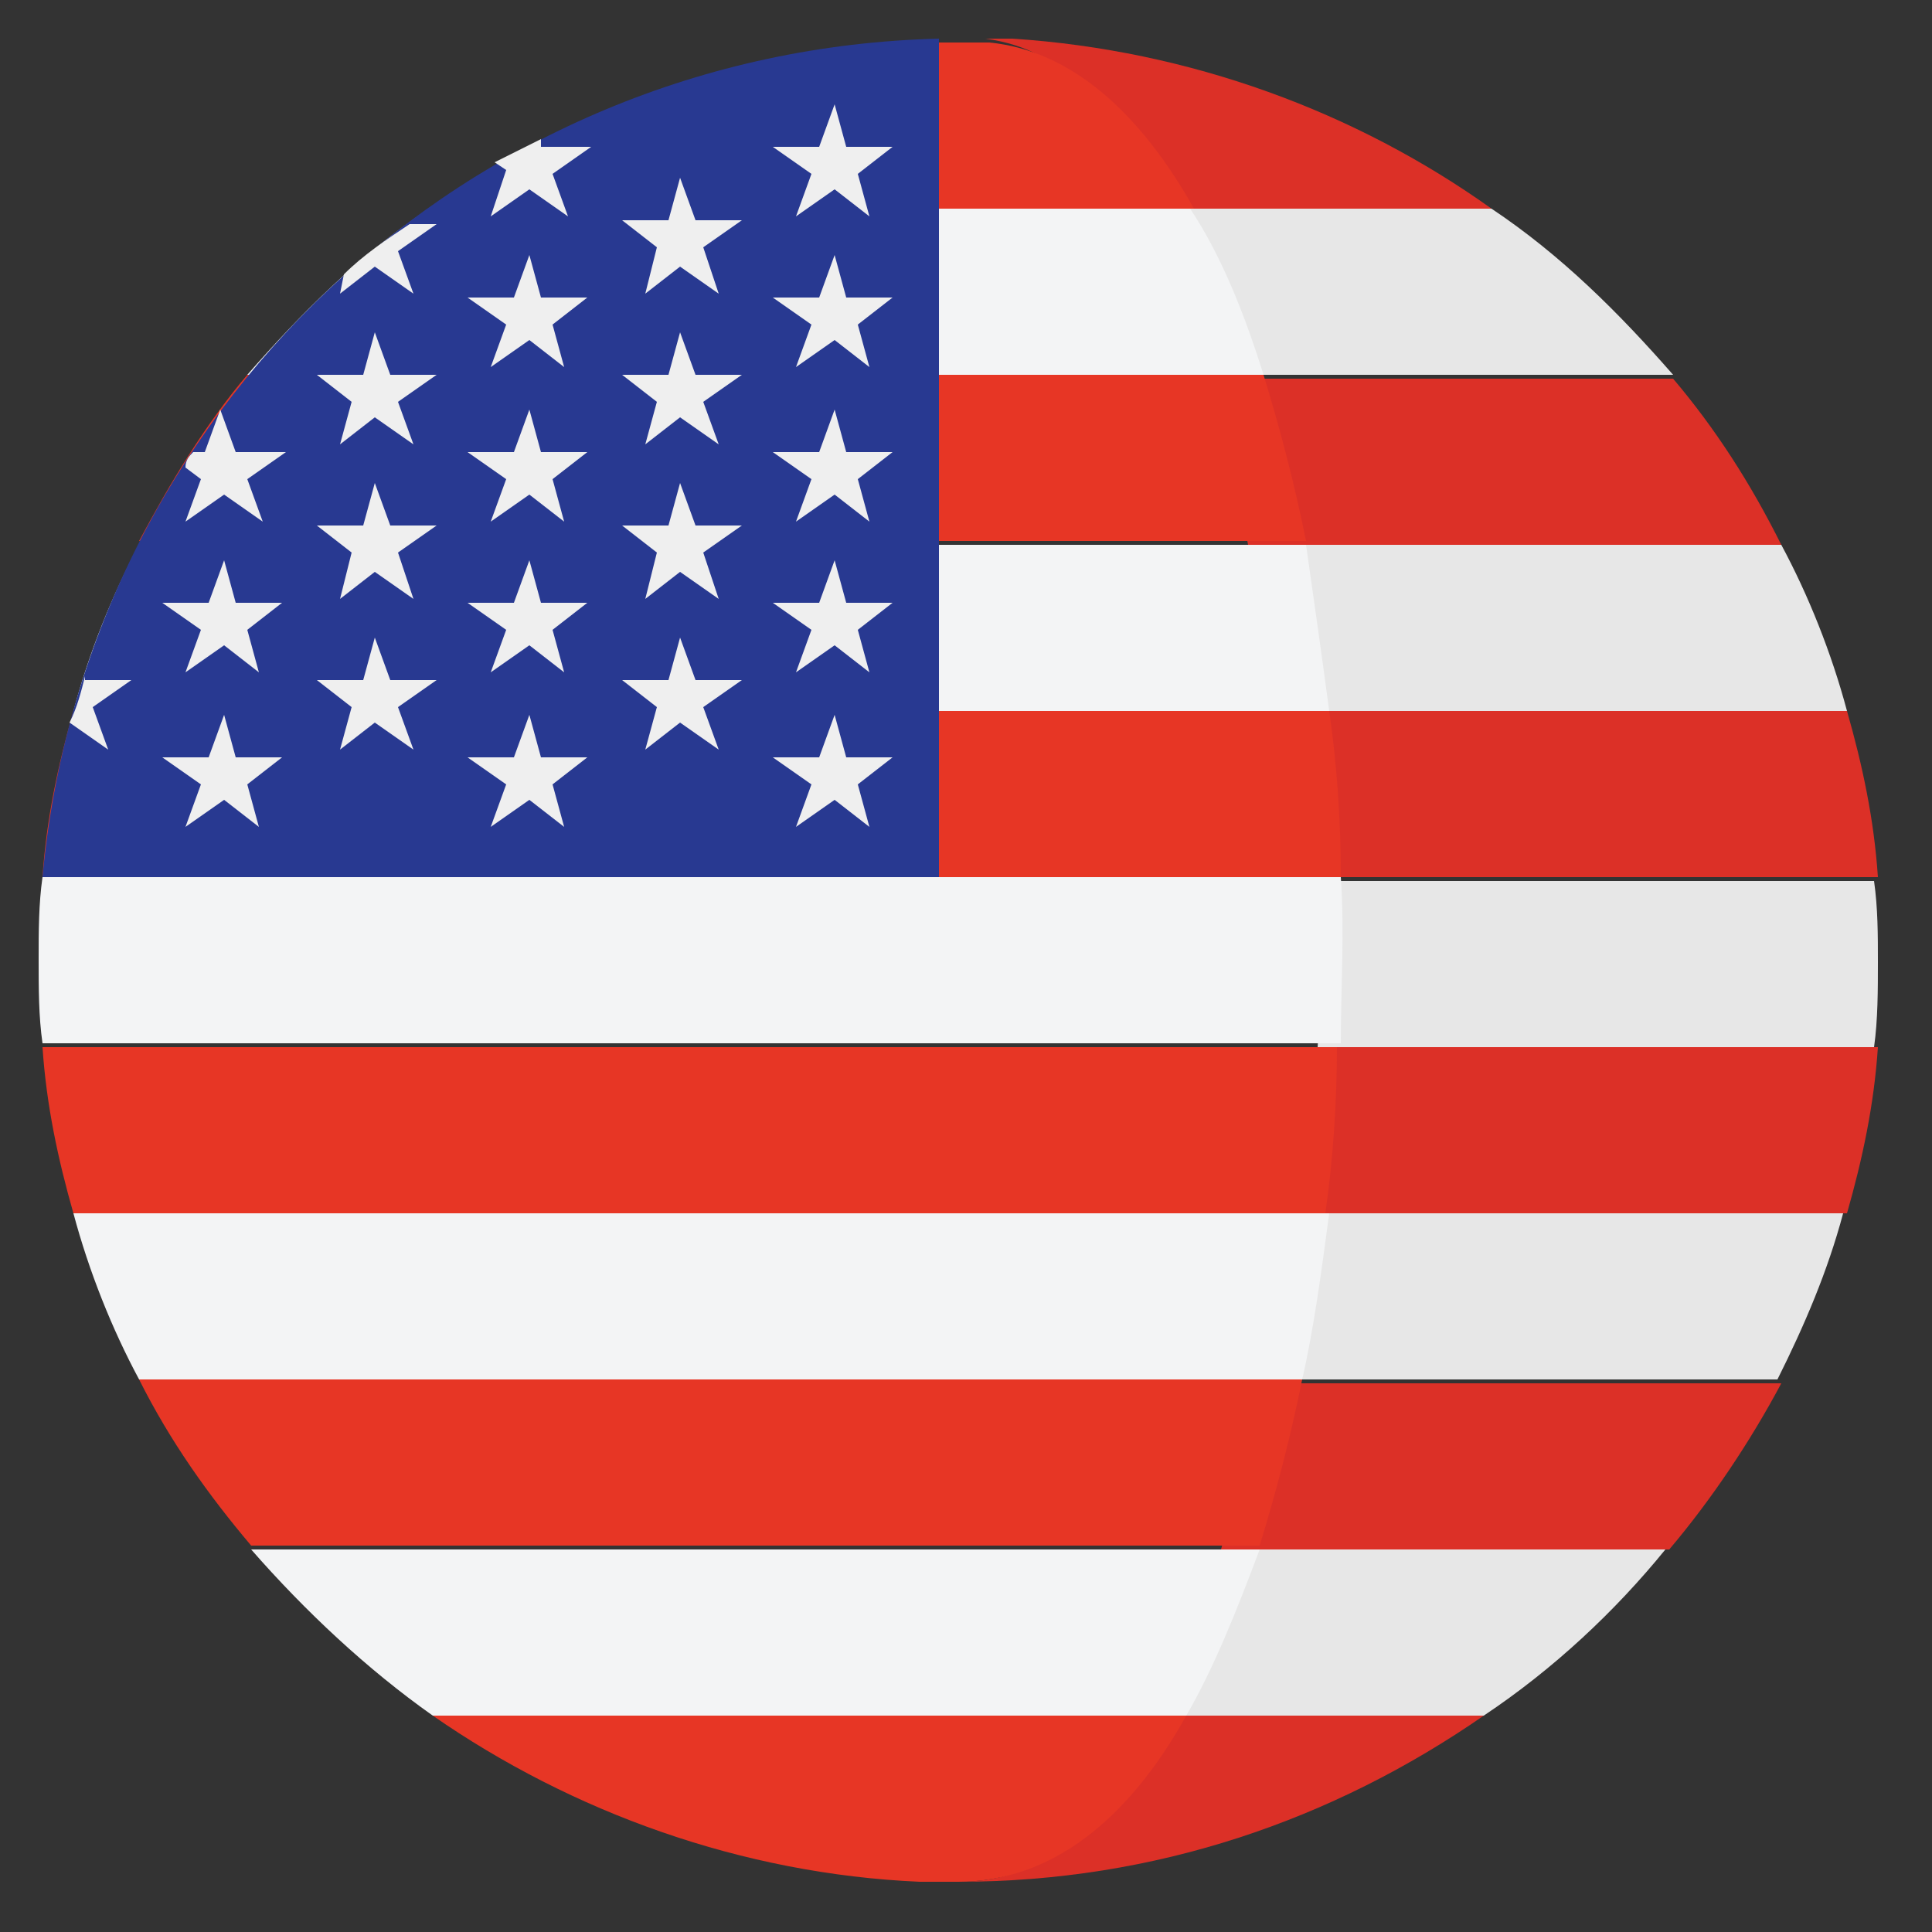 <?xml version="1.0" encoding="utf-8"?>
<!-- Generator: Adobe Illustrator 23.0.5, SVG Export Plug-In . SVG Version: 6.00 Build 0)  -->
<svg version="1.1" id="Layer_1" xmlns="http://www.w3.org/2000/svg" xmlns:xlink="http://www.w3.org/1999/xlink" x="0px" y="0px"
	 viewBox="0 0 50 50" style="enable-background:new 0 0 50 50;" xml:space="preserve">
<rect x="0" y="0" width="50" height="50" fill="#333333" stroke="none"/>
<style type="text/css">
	.st0{fill:#C42126;}
	.st1{fill:#E7E7E7;}
	.st2{fill:#DC3027;}
	.st3{fill:#F3F4F5;}
	.st4{fill:#E73625;}
	.st5{fill:#283991;}
	.st6{fill:#EFEFEF;}
</style>
<g>
	<g>
		<rect x="1.1" y="27.1" class="st0" width="47.5" height="0"/>
		<rect x="3.6" y="14.1" class="st0" width="42.5" height="0"/>
		<rect x="1.9" y="18.4" class="st0" width="45.9" height="0"/>
		<polygon class="st0" points="11.2,44.4 38.4,44.4 38.4,44.4 11.2,44.4 		"/>
		<path class="st0" d="M24.8,1c-0.5,0-0.9,0-1.4,0h2.8C25.8,1,25.3,1,24.8,1z"/>
		<rect x="1.1" y="22.7" class="st0" width="47.5" height="0"/>
	</g>
	<path class="st1" d="M31.9,9.7h11.4c-1.4-1.6-2.9-3.1-4.7-4.3h-8.5C30.8,6.6,31.4,8.1,31.9,9.7z"/>
	<path class="st2" d="M30.1,5.4h8.5C35.1,2.9,30.8,1.3,26.2,1h-0.7C27.7,1.3,28.7,2.9,30.1,5.4z"/>
	<path class="st1" d="M47.8,18.4c-0.4-1.5-1-3-1.7-4.3H33c0.3,1.4,0.5,2.8,0.6,4.3H47.8z"/>
	<path class="st2" d="M32.3,14.1h13.8c-0.8-1.6-1.7-3-2.8-4.3H31.2C31.6,11.1,32,12.5,32.3,14.1z"/>
	<path class="st1" d="M34.1,27.1h14.4c0.1-0.7,0.1-1.5,0.1-2.2c0-0.7,0-1.4-0.1-2.1H34.1C34.2,24.2,34.2,25.6,34.1,27.1z"/>
	<path class="st2" d="M48.6,22.7c-0.1-1.5-0.4-2.9-0.8-4.3H33c0.1,1.4,0.2,2.9,0.3,4.3H48.6z"/>
	<path class="st1" d="M32.8,35.7H46c0.7-1.4,1.3-2.8,1.7-4.3H33.4C33.2,32.9,33,34.4,32.8,35.7z"/>
	<path class="st2" d="M47.8,31.4c0.4-1.4,0.7-2.8,0.8-4.3H33.7c-0.1,1.5-0.2,2.9-0.3,4.3L47.8,31.4L47.8,31.4z"/>
	<path class="st1" d="M38.4,44.4c1.8-1.2,3.4-2.7,4.7-4.3H32c-0.5,1.6-1.1,3.1-1.9,4.3L38.4,44.4L38.4,44.4z"/>
	<g>
		<path class="st2" d="M31.6,40.1h11.6c1.1-1.3,2.1-2.8,2.9-4.3H32.7C32.4,37.3,32,38.7,31.6,40.1z"/>
		<path class="st2" d="M24,48.7c0,0-0.1,0-0.1,0C23.9,48.7,23.9,48.7,24,48.7z"/>
		<path class="st2" d="M24.8,48.7c5.1,0,9.7-1.6,13.6-4.3h-8.6C28.3,47.1,27.3,48.7,24.8,48.7z"/>
	</g>
	<path class="st3" d="M30.8,5.4H11.1C9.3,6.6,7.8,8.1,6.4,9.7h26.3C32.2,8.1,31.6,6.6,30.8,5.4z"/>
	<path class="st4" d="M11.1,5.4h19.8c-1.4-2.5-3.2-4.1-5.3-4.3h-2.1C18.9,1.3,14.6,2.9,11.1,5.4z"/>
	<path class="st3" d="M1.9,18.4h32.5c-0.2-1.5-0.4-2.9-0.6-4.3H3.6C2.9,15.4,2.3,16.9,1.9,18.4z"/>
	<path class="st4" d="M6.4,9.7c-1.1,1.3-2,2.8-2.8,4.3h30.2c-0.3-1.5-0.7-3-1.1-4.3L6.4,9.7z"/>
	<path class="st3" d="M1,24.8c0,0.8,0,1.5,0.1,2.2h33.6c0-1.4,0.1-2.9,0-4.3H1.1C1,23.4,1,24.1,1,24.8z"/>
	<path class="st4" d="M1.1,22.7h33.6c0-1.5-0.1-2.9-0.3-4.3H1.9C1.5,19.8,1.2,21.2,1.1,22.7z"/>
	<path class="st3" d="M34.4,31.4H1.9c0.4,1.5,1,3,1.7,4.3h30.1C34,34.4,34.2,32.9,34.4,31.4z"/>
	<path class="st4" d="M1.9,31.4h32.4c0.2-1.4,0.3-2.9,0.3-4.3H1.1C1.2,28.6,1.5,30,1.9,31.4z"/>
	<path class="st3" d="M11.2,44.4h19.5c0.7-1.2,1.3-2.7,1.9-4.3H6.5C7.9,41.7,9.5,43.2,11.2,44.4z"/>
	<g>
		<path class="st4" d="M3.6,35.7c0.8,1.6,1.8,3,2.9,4.3h26.1c0.4-1.3,0.8-2.8,1.1-4.3H3.6z"/>
		<path class="st4" d="M23.8,48.7c0,0,0.1,0,0.1,0c0.3,0,0.6,0,0.9,0c2.4,0,4.4-1.6,5.9-4.3H11.2C14.8,46.9,19.2,48.5,23.8,48.7z"/>
	</g>
	<path class="st5" d="M24.3,1C12.1,1.3,2.2,10.7,1.1,22.7h23.2L24.3,1L24.3,1z"/>
	<g>
		<polygon class="st6" points="5.8,14.5 6.1,15.6 7.3,15.6 6.4,16.3 6.7,17.4 5.8,16.7 4.8,17.4 5.2,16.3 4.2,15.6 5.4,15.6 		"/>
		<polygon class="st6" points="5.8,18.5 6.1,19.6 7.3,19.6 6.4,20.3 6.7,21.4 5.8,20.7 4.8,21.4 5.2,20.3 4.2,19.6 5.4,19.6 		"/>
		<polygon class="st6" points="9.7,8.6 10.1,9.7 11.3,9.7 10.3,10.4 10.7,11.5 9.7,10.8 8.8,11.5 9.1,10.4 8.2,9.7 9.4,9.7 		"/>
		<polygon class="st6" points="9.7,12.5 10.1,13.6 11.3,13.6 10.3,14.3 10.7,15.5 9.7,14.8 8.8,15.5 9.1,14.3 8.2,13.6 9.4,13.6 		
			"/>
		<polygon class="st6" points="9.7,16.5 10.1,17.6 11.3,17.6 10.3,18.3 10.7,19.4 9.7,18.7 8.8,19.4 9.1,18.3 8.2,17.6 9.4,17.6 		
			"/>
		<path class="st6" d="M2.8,19.4l-0.4-1.1l1-0.7H2.2l0-0.1c-0.1,0.4-0.2,0.8-0.4,1.2l0,0L2.8,19.4z"/>
		<path class="st6" d="M4.8,13.5l1-0.7l1,0.7l-0.4-1.1l1-0.7H6.1l-0.4-1.1l-0.4,1.1H5c-0.1,0.1-0.2,0.2-0.2,0.4l0.4,0.3L4.8,13.5z"
			/>
		<path class="st6" d="M9.7,6.9l1,0.7l-0.4-1.1l1-0.7h-0.7C10,6.2,9.4,6.6,8.9,7.1L8.8,7.6L9.7,6.9z"/>
		<path class="st6" d="M12.7,5.6l1-0.7l1,0.7l-0.4-1.1l1-0.7H14l0-0.2c-0.4,0.2-0.8,0.4-1.2,0.6l0.3,0.2L12.7,5.6z"/>
		<polygon class="st6" points="13.7,6.6 14,7.7 15.2,7.7 14.3,8.4 14.6,9.5 13.7,8.8 12.7,9.5 13.1,8.4 12.1,7.7 13.3,7.7 		"/>
		<polygon class="st6" points="13.7,10.6 14,11.7 15.2,11.7 14.3,12.4 14.6,13.5 13.7,12.8 12.7,13.5 13.1,12.4 12.1,11.7 
			13.3,11.7 		"/>
		<polygon class="st6" points="13.7,14.5 14,15.6 15.2,15.6 14.3,16.3 14.6,17.4 13.7,16.7 12.7,17.4 13.1,16.3 12.1,15.6 
			13.3,15.6 		"/>
		<polygon class="st6" points="13.7,18.5 14,19.6 15.2,19.6 14.3,20.3 14.6,21.4 13.7,20.7 12.7,21.4 13.1,20.3 12.1,19.6 
			13.3,19.6 		"/>
		<polygon class="st6" points="17.6,4.6 18,5.7 19.2,5.7 18.2,6.4 18.6,7.6 17.6,6.9 16.7,7.6 17,6.4 16.1,5.7 17.3,5.7 		"/>
		<polygon class="st6" points="17.6,8.6 18,9.7 19.2,9.7 18.2,10.4 18.6,11.5 17.6,10.8 16.7,11.5 17,10.4 16.1,9.7 17.3,9.7 		"/>
		<polygon class="st6" points="17.6,12.5 18,13.6 19.2,13.6 18.2,14.3 18.6,15.5 17.6,14.8 16.7,15.5 17,14.3 16.1,13.6 17.3,13.6 
					"/>
		<polygon class="st6" points="17.6,16.5 18,17.6 19.2,17.6 18.2,18.3 18.6,19.4 17.6,18.7 16.7,19.4 17,18.3 16.1,17.6 17.3,17.6 
					"/>
		<polygon class="st6" points="21.6,2.7 21.9,3.8 23.1,3.8 22.2,4.5 22.5,5.6 21.6,4.9 20.6,5.6 21,4.5 20,3.8 21.2,3.8 		"/>
		<polygon class="st6" points="21.6,6.6 21.9,7.7 23.1,7.7 22.2,8.4 22.5,9.5 21.6,8.8 20.6,9.5 21,8.4 20,7.7 21.2,7.7 		"/>
		<polygon class="st6" points="21.6,10.6 21.9,11.7 23.1,11.7 22.2,12.4 22.5,13.5 21.6,12.8 20.6,13.5 21,12.4 20,11.7 21.2,11.7 
					"/>
		<polygon class="st6" points="21.6,14.5 21.9,15.6 23.1,15.6 22.2,16.3 22.5,17.4 21.6,16.7 20.6,17.4 21,16.3 20,15.6 21.2,15.6 
					"/>
		<polygon class="st6" points="21.6,18.5 21.9,19.6 23.1,19.6 22.2,20.3 22.5,21.4 21.6,20.7 20.6,21.4 21,20.3 20,19.6 21.2,19.6 
					"/>
	</g>
</g>
</svg>
